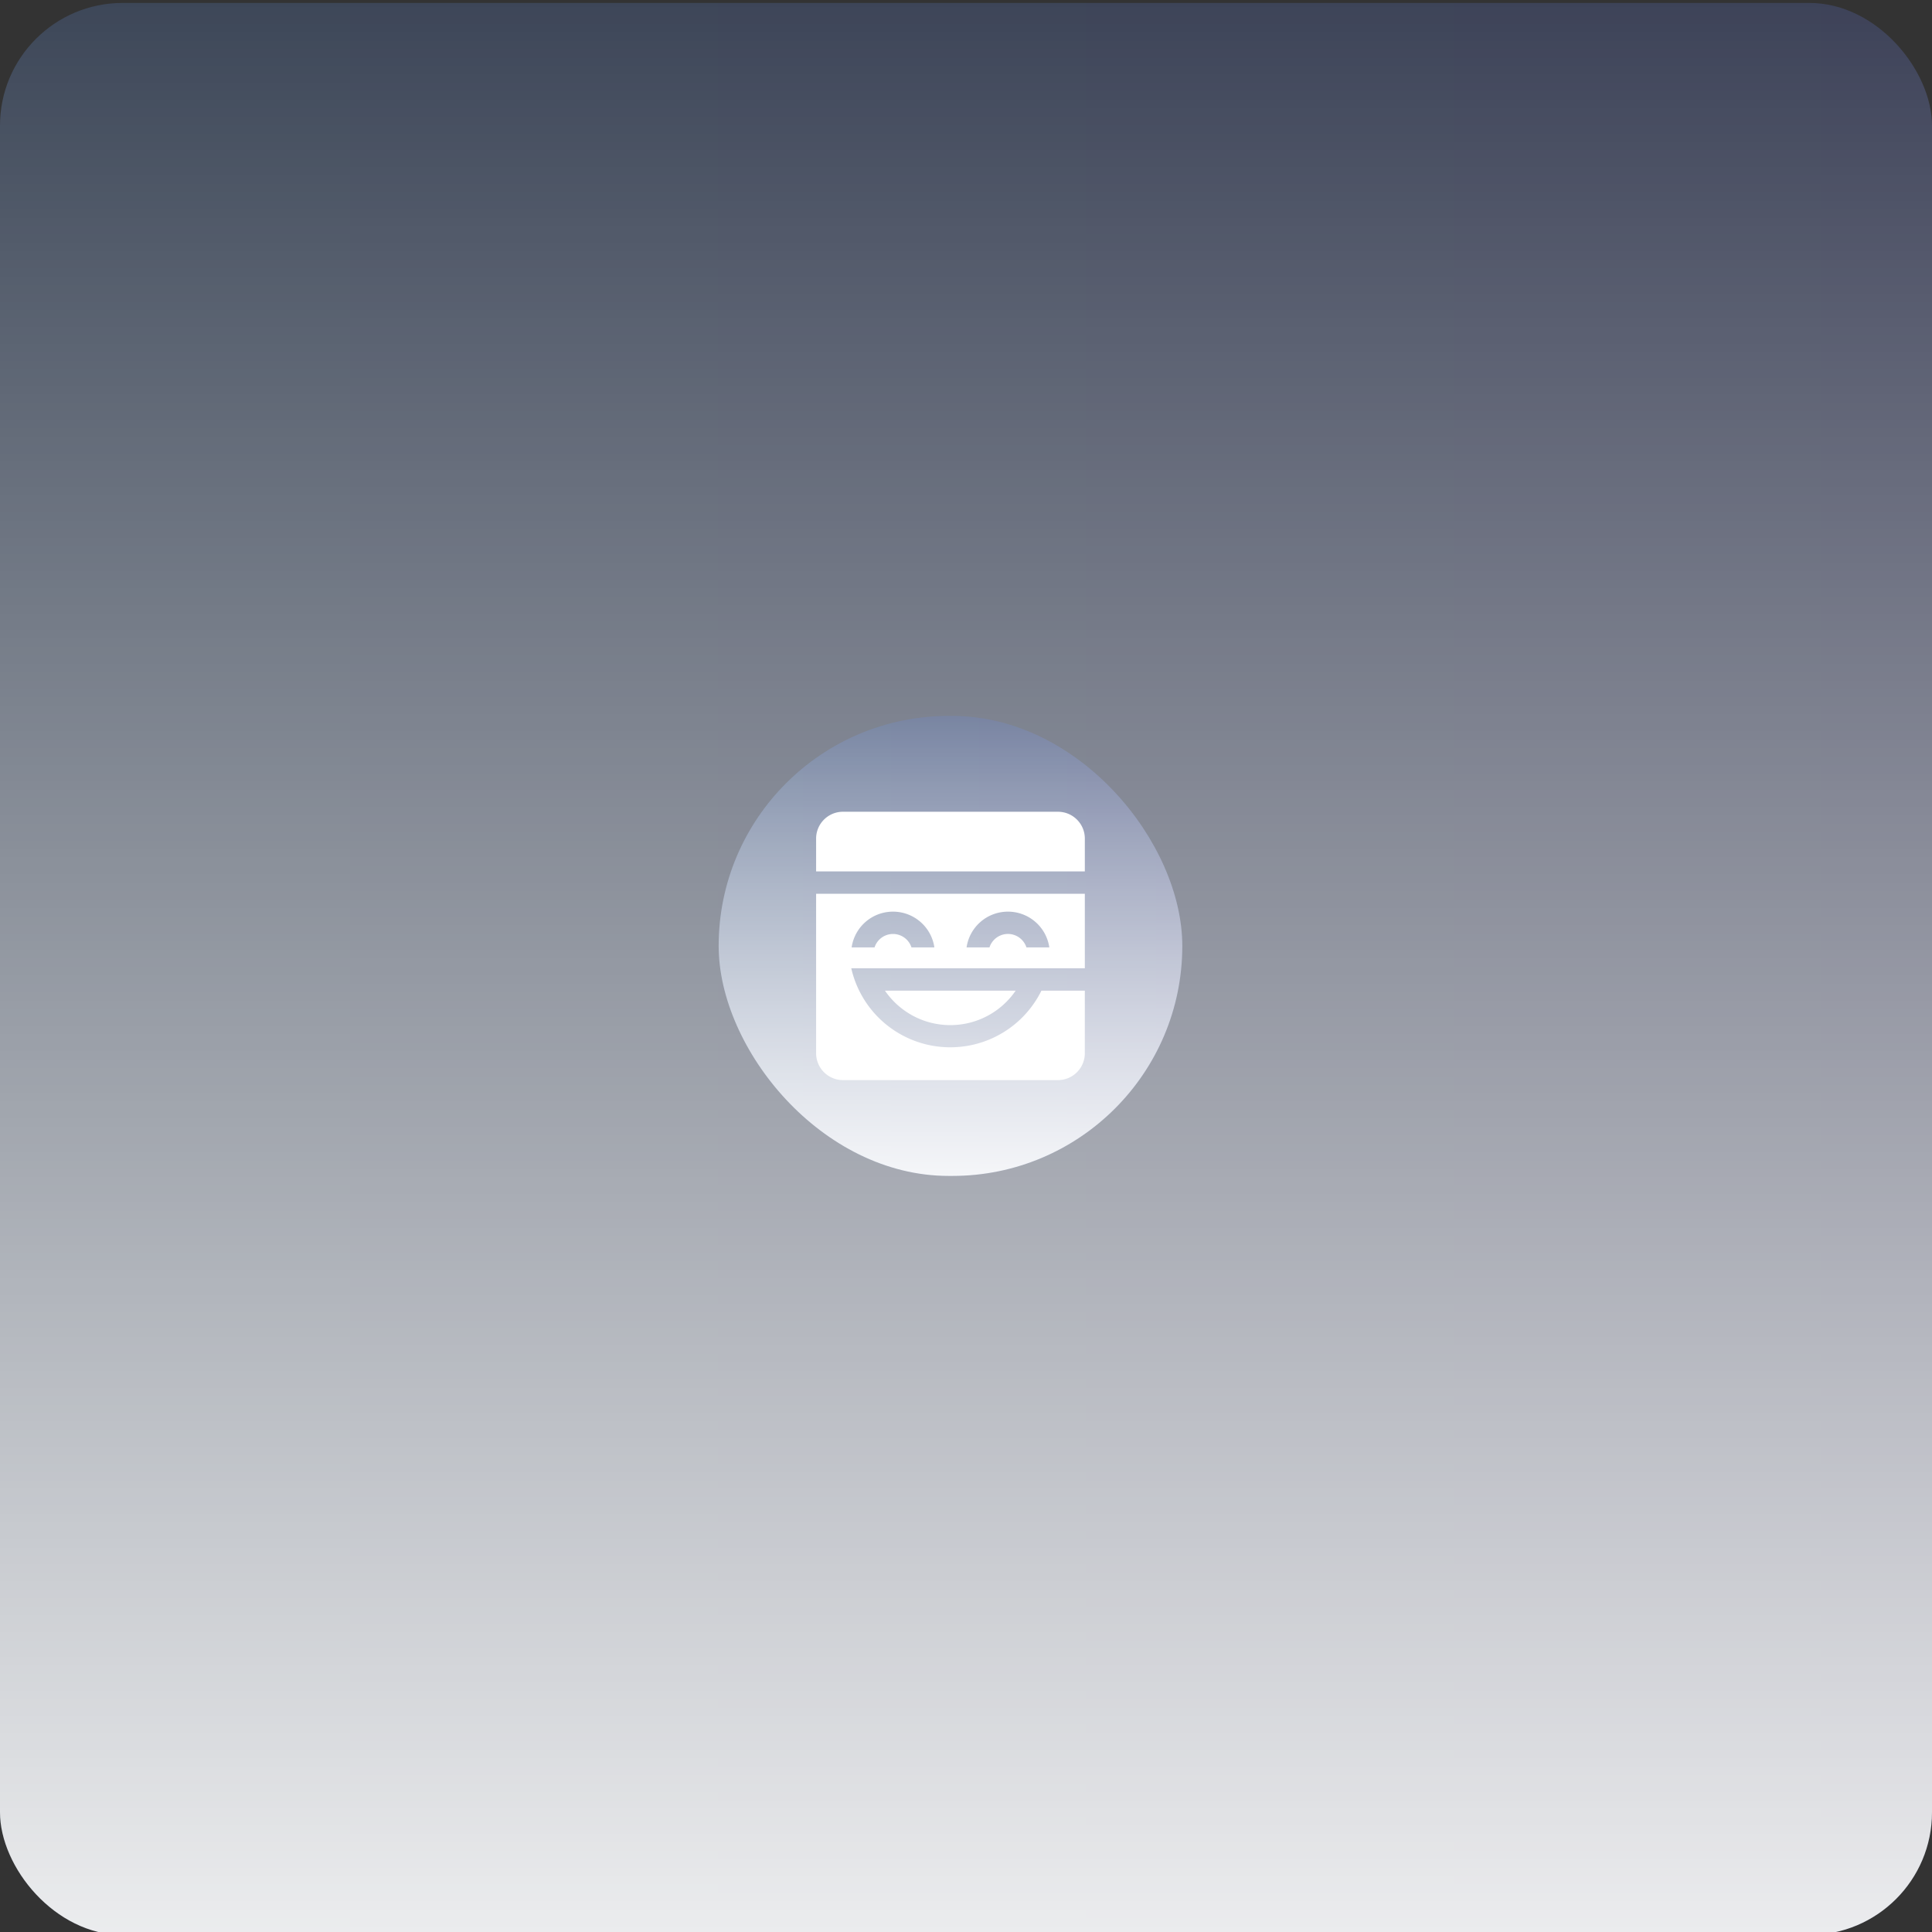 <svg xmlns="http://www.w3.org/2000/svg" fill="none" viewBox="0 0 126 126">
    <rect x="0" y="0" width="126" height="126" fill="#333333" stroke="none"/>
    <rect width="126" height="126" y=".191" fill="url(#fallbackImg_svg__a)" rx="8"/>
    <rect width="126" height="126" y=".191" fill="url(#fallbackImg_svg__b)" rx="8"/>
    <rect width="30.238" height="30" x="46.869" y="46.691" fill="url(#fallbackImg_svg__c)" rx="15"/>
    <rect width="30.238" height="30" x="46.869" y="46.691" fill="url(#fallbackImg_svg__d)" rx="15"/>
    <path fill="#fff" fill-rule="evenodd" d="M70.75 58.288v4.861H55.518a6.62 6.62 0 0 0 6.459 5.153 6.622 6.622 0 0 0 5.942-3.694h2.83v4.083c0 .966-.784 1.75-1.752 1.75h-14.02a1.751 1.751 0 0 1-1.752-1.75V58.288H70.75Zm-4.511 6.32a5.156 5.156 0 0 1-4.263 2.247c-1.77 0-3.332-.89-4.262-2.247h8.525Zm-8-5.153a2.725 2.725 0 0 0-2.698 2.333h1.494a1.266 1.266 0 0 1 2.409 0h1.494a2.726 2.726 0 0 0-2.699-2.333Zm7.497 0a2.726 2.726 0 0 0-2.699 2.333h1.494a1.266 1.266 0 0 1 2.41 0h1.493a2.726 2.726 0 0 0-2.698-2.333Zm3.261-6.514c.968 0 1.753.783 1.753 1.75v2.139H53.225v-2.14c0-.966.785-1.75 1.753-1.75h14.02Z" clip-rule="evenodd"/>
    <defs>
        <linearGradient id="fallbackImg_svg__a" x1="0" x2="126" y1="63.191" y2="63.191" gradientUnits="userSpaceOnUse">
            <stop offset=".01" stop-color="#6298EA" stop-opacity=".2"/>
            <stop offset=".01" stop-color="#6298EA" stop-opacity=".2"/>
            <stop offset="1" stop-color="#627EEA" stop-opacity=".2"/>
        </linearGradient>
        <linearGradient id="fallbackImg_svg__b" x1="63" x2="63" y1=".191" y2="126.191" gradientUnits="userSpaceOnUse">
            <stop stop-color="#fff" stop-opacity="0"/>
            <stop offset="1" stop-color="#fff" stop-opacity=".9"/>
        </linearGradient>
        <linearGradient id="fallbackImg_svg__c" x1="46.869" x2="77.107" y1="61.691" y2="61.691" gradientUnits="userSpaceOnUse">
            <stop offset=".01" stop-color="#6298EA" stop-opacity=".2"/>
            <stop offset=".01" stop-color="#6298EA" stop-opacity=".2"/>
            <stop offset="1" stop-color="#627EEA" stop-opacity=".2"/>
        </linearGradient>
        <linearGradient id="fallbackImg_svg__d" x1="61.988" x2="61.988" y1="46.691" y2="76.691" gradientUnits="userSpaceOnUse">
            <stop stop-color="#fff" stop-opacity="0"/>
            <stop offset="1" stop-color="#fff" stop-opacity=".9"/>
        </linearGradient>
    </defs>
</svg>
